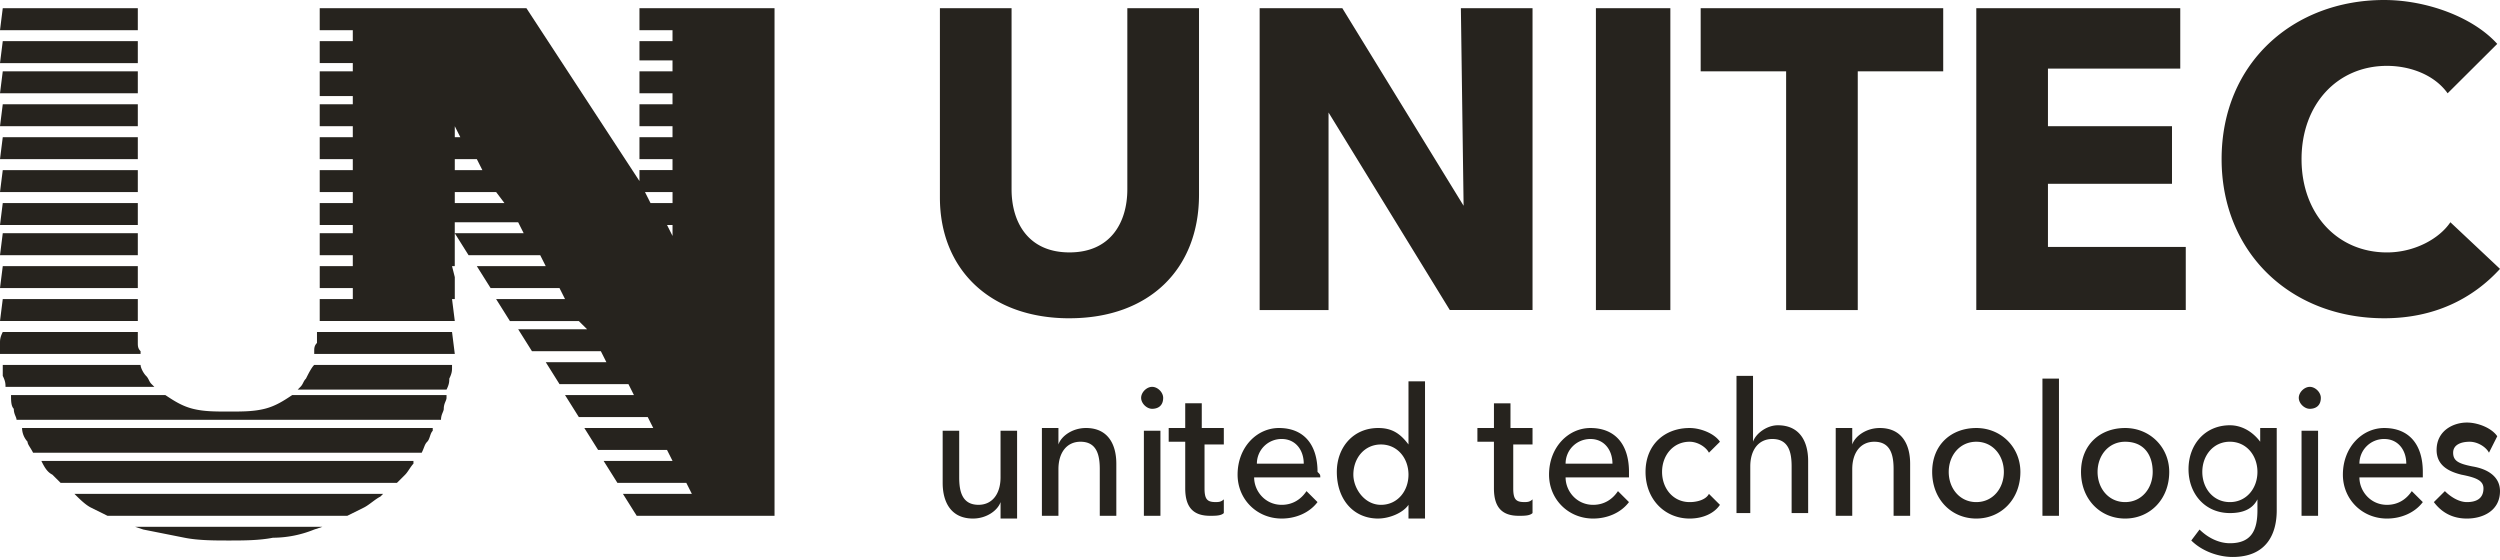 <svg width="134" height="30" viewBox="0 0 134 30" fill="none" xmlns="http://www.w3.org/2000/svg"><g clip-path="url(#a)" fill="#26231E"><path d="M57.323 17.06c-4.285 0-6.944-2.648-6.944-6.471V.44h3.841v9.706c0 1.765.887 3.383 3.103 3.383s3.102-1.618 3.102-3.383V.441h3.842v10c0 3.971-2.66 6.618-6.944 6.618zm20.387-.442L71.21 6.03v10.588h-3.693V.44h4.432l6.5 10.589L78.303.44h3.841v16.177h-4.432zM89.53.441h-3.989v16.177h3.99V.44zm10.046 3.383v12.794h-3.84V3.824h-4.58V.44h13v3.383h-4.58zm6.353 12.794V.44h10.933v3.236h-7.092v3.088h6.649v3.088h-6.649v3.383h7.387v3.382h-11.228zm21.866.441c-5.023 0-8.717-3.53-8.717-8.53 0-5.147 3.841-8.529 8.717-8.529 2.216 0 4.727.882 6.057 2.353L131.193 5c-.739-1.03-2.069-1.47-3.251-1.47-2.659 0-4.579 2.058-4.579 5 0 2.94 1.92 5 4.579 5 1.478 0 2.808-.736 3.398-1.618l2.66 2.5c-1.478 1.617-3.546 2.647-6.205 2.647zM53.63 27.647v-.736c-.148.442-.74.883-1.478.883-1.182 0-1.625-.883-1.625-1.912v-2.794h.886v2.5c0 .735.148 1.47 1.035 1.47.738 0 1.181-.588 1.181-1.47v-2.5h.887v4.706h-.886v-.147zm3.102-4.559v.736c.148-.441.739-.883 1.478-.883 1.181 0 1.625.883 1.625 1.912v2.794h-.887v-2.5c0-.735-.148-1.47-1.034-1.47-.739 0-1.182.588-1.182 1.47v2.5h-.886v-4.706h.886v.148zm5.023-1.176c-.295 0-.59-.294-.59-.588 0-.295.295-.589.59-.589.296 0 .591.294.591.589 0 .44-.295.588-.59.588zm.444 5.735h-.887v-4.559h.887v4.56zm3.545-3.824h-1.181v2.353c0 .588.147.735.59.735.148 0 .296 0 .444-.147v.736c-.148.147-.444.147-.739.147-.886 0-1.33-.442-1.33-1.471v-2.5h-.886v-.735h.886v-1.324h.887v1.324h1.182v.882h.147zm5.023 1.765h-3.545c0 .736.59 1.471 1.477 1.471.59 0 1.034-.294 1.33-.735l.59.588c-.443.588-1.181.882-1.92.882-1.33 0-2.364-1.03-2.364-2.353 0-1.47 1.034-2.5 2.216-2.5 1.33 0 2.069.883 2.069 2.353.147.147.147.147.147.294zm-.886-.735c0-.735-.443-1.323-1.182-1.323a1.32 1.32 0 0 0-1.33 1.323h2.512zm3.989 2.941c-1.33 0-2.216-1.03-2.216-2.5 0-1.323.886-2.353 2.216-2.353.739 0 1.182.294 1.625.883V20.44h.886v7.353h-.886v-.735c-.296.441-1.034.735-1.625.735zm.148-.735c.886 0 1.477-.735 1.477-1.618 0-.882-.591-1.617-1.477-1.617-.887 0-1.478.735-1.478 1.617 0 .736.591 1.618 1.478 1.618zm8.272-3.236h-1.18v2.353c0 .588.148.735.591.735.148 0 .296 0 .443-.147v.736c-.147.147-.443.147-.739.147-.886 0-1.33-.442-1.33-1.471v-2.5h-.886v-.735h.887v-1.324h.886v1.324h1.182v.882h.148zm5.024 1.765h-3.398c0 .736.59 1.471 1.477 1.471.591 0 1.034-.294 1.33-.735l.59.588c-.442.588-1.181.882-1.92.882-1.33 0-2.364-1.03-2.364-2.353 0-1.47 1.035-2.5 2.217-2.5 1.33 0 2.068.883 2.068 2.353v.294zm-.886-.735c0-.735-.444-1.323-1.182-1.323-.74 0-1.33.588-1.33 1.323h2.511zm5.171-.588c-.148-.294-.591-.588-1.035-.588-.886 0-1.477.735-1.477 1.617 0 .883.591 1.618 1.477 1.618.444 0 .887-.147 1.035-.441l.59.588c-.295.441-.886.735-1.625.735-1.33 0-2.363-1.03-2.363-2.5s1.034-2.353 2.363-2.353c.591 0 1.33.294 1.626.736l-.591.588zm2.363-.588c.148-.441.74-.883 1.33-.883 1.182 0 1.625.883 1.625 1.912V27.5h-.886V25c0-.735-.148-1.47-1.034-1.47-.74 0-1.182.588-1.182 1.47v2.5h-.739v-7.352h.886v3.529zm5.319-.589v.736c.148-.441.739-.883 1.477-.883 1.182 0 1.626.883 1.626 1.912v2.794h-.887v-2.5c0-.735-.148-1.47-1.034-1.47-.739 0-1.182.588-1.182 1.47v2.5h-.886v-4.706h.886v.148zm6.648 4.706c-1.329 0-2.364-1.03-2.364-2.5s1.035-2.353 2.364-2.353c1.33 0 2.364 1.03 2.364 2.353 0 1.47-1.034 2.5-2.364 2.5zm0-4.117c-.886 0-1.477.735-1.477 1.617 0 .883.591 1.618 1.477 1.618.887 0 1.478-.735 1.478-1.618 0-.882-.591-1.617-1.478-1.617zm4.432-3.383h-.886v7.353h.886v-7.353zm3.546 7.5c-1.329 0-2.364-1.03-2.364-2.5s1.035-2.353 2.364-2.353c1.33 0 2.364 1.03 2.364 2.353 0 1.47-1.034 2.5-2.364 2.5zm0-4.117c-.886 0-1.477.735-1.477 1.617 0 .883.591 1.618 1.477 1.618.887 0 1.478-.735 1.478-1.618 0-.882-.444-1.617-1.478-1.617zm3.989 4.705c.444.441 1.035.735 1.626.735 1.181 0 1.477-.735 1.477-1.764v-.588c-.296.588-.886.735-1.477.735-1.33 0-2.217-1.03-2.217-2.353 0-1.324.887-2.353 2.217-2.353.591 0 1.181.294 1.625.882v-.735h.886v4.412c0 1.323-.591 2.5-2.364 2.5-.738 0-1.625-.294-2.216-.883l.443-.588zm1.626-1.47c.886 0 1.477-.736 1.477-1.618 0-.882-.591-1.618-1.477-1.618-.887 0-1.478.736-1.478 1.618 0 .882.591 1.618 1.478 1.618zm4.284-5c-.295 0-.591-.294-.591-.588 0-.295.296-.589.591-.589s.591.294.591.589c0 .44-.296.588-.591.588zm.443 5.735h-.886v-4.559h.886v4.56zm5.614-2.059h-3.398c0 .736.591 1.471 1.478 1.471.591 0 1.034-.294 1.329-.735l.591.588c-.443.588-1.182.882-1.92.882-1.33 0-2.364-1.03-2.364-2.353 0-1.47 1.034-2.5 2.216-2.5 1.33 0 2.068.883 2.068 2.353v.294zm-.886-.735c0-.735-.443-1.323-1.182-1.323a1.32 1.32 0 0 0-1.33 1.323h2.512zm4.432-.588c-.147-.294-.591-.588-1.034-.588-.443 0-.886.147-.886.588 0 .441.295.588 1.034.735.886.148 1.477.589 1.477 1.324 0 1.03-.886 1.47-1.773 1.47-.738 0-1.329-.294-1.772-.882l.591-.588c.295.294.738.588 1.181.588.444 0 .887-.147.887-.735 0-.441-.443-.588-1.182-.735-.591-.148-1.33-.442-1.33-1.324 0-1.03.887-1.47 1.625-1.47.591 0 1.33.294 1.626.735l-.444.882z"/><path fill-rule="evenodd" clip-rule="evenodd" d="M.148 2.206h7.239v1.177H0l.148-1.177zm0 1.618h7.239V5H0l.148-1.176zm0 1.764h7.239v1.177H0l.148-1.177zm0 1.765h7.239V8.53H0l.148-1.177zm0 1.765h7.239v1.176H0l.148-1.176zm0 1.765h7.239v1.176H0l.148-1.176zm0 1.617h7.239v1.177H0L.148 12.5zm0 1.765h7.239v1.176H0l.148-1.176zm0 1.765h7.239v1.176H0l.148-1.176zm0 1.764h7.239v.589c0 .147 0 .294.148.44v.148H0v-.588c0-.148 0-.294.148-.589zm0 1.765h7.387c0 .147.147.441.295.588.148.147.148.294.296.442l.147.146H.295c0-.146 0-.294-.147-.588v-.588zm.443 1.618h8.273c.444.294.887.588 1.478.735.59.147 1.182.147 1.92.147.74 0 1.33 0 1.921-.147s1.034-.441 1.477-.735h8.274v.147c0 .147-.148.294-.148.588 0 .147-.148.294-.148.588H.886c0-.147-.147-.294-.147-.588-.148-.147-.148-.441-.148-.735zm.59 1.764h22.014v.148c-.148.146-.148.44-.295.588-.148.147-.148.294-.296.588H1.773c-.148-.294-.296-.441-.296-.588a1.12 1.12 0 0 1-.295-.736zm1.035 1.765h19.945v.147c-.148.147-.296.441-.443.588l-.444.442H3.25l-.443-.442c-.295-.147-.443-.44-.59-.735h-.149.148zm1.773 1.765h16.547l-.148.147c-.295.147-.59.441-.886.588l-.887.441H5.762l-.887-.44c-.295-.148-.59-.442-.886-.736h-.148.148zm3.546 1.764h9.75l-.443.148a5.952 5.952 0 0 1-2.216.44c-.739.148-1.625.148-2.364.148-.738 0-1.625 0-2.363-.147l-2.217-.441-.443-.148h.296zm9.307-8.676h7.387v.147c0 .147 0 .294-.147.588 0 .147 0 .294-.148.589h-7.978l.148-.148c.147-.146.147-.294.295-.44.148-.295.296-.589.443-.736zm7.387-5.294l.148.588v1.177h-5.466v-.589h-1.773v-1.176h7.091zm0 1.765l.148 1.176h-7.24V16.03h7.092zm0 1.764l.148 1.177h-7.535v-.147c0-.147 0-.294.148-.441v-.589h7.24zm11.524-5.735l.295.588v-.588h-.295zM24.377 6.765v.588h.296l-.296-.588zm0 1.765v.588h1.478l-.296-.588h-1.182zm0 1.764v.589h2.66l-.444-.589h-2.216zm10.194 0l.296.589h1.181v-.589h-1.477zM.148.441h7.239v1.177H0L.148.44zm41.367 0v27.206h-7.387l-.739-1.176h3.694l-.296-.588h-3.693l-.739-1.177h3.694l-.296-.588h-3.694l-.738-1.177h3.693l-.295-.588h-3.694l-.738-1.176h3.693l-.295-.588H29.99l-.738-1.177h3.25l-.296-.588h-3.693l-.739-1.177h3.694l-.444-.44h-3.693l-.739-1.177h3.694l-.296-.589h-3.693l-.739-1.176h3.694l-.296-.588h-3.841l-.739-1.177h3.694l-.296-.588h-3.398v2.353H18.91v-.588h-1.773V12.5h1.773v-.44h-1.773v-1.177h1.773v-.589h-1.773V9.118h1.773V8.53h-1.773V7.353h1.773v-.588h-1.773V5.588h1.773v-.44h-1.773V3.823h1.773v-.441h-1.773V2.206h1.773v-.588h-1.773V.44h11.08l6.058 9.265v-.588h1.772V8.53h-1.772V7.353h1.772v-.588h-1.772V5.588h1.772V5h-1.772V3.824h1.772v-.588h-1.772v-1.03h1.772v-.588h-1.772V.44h7.239z"/></g><defs><clipPath id="a"><path fill="#fff" d="M0 0h134v30H0z"/></clipPath></defs></svg>